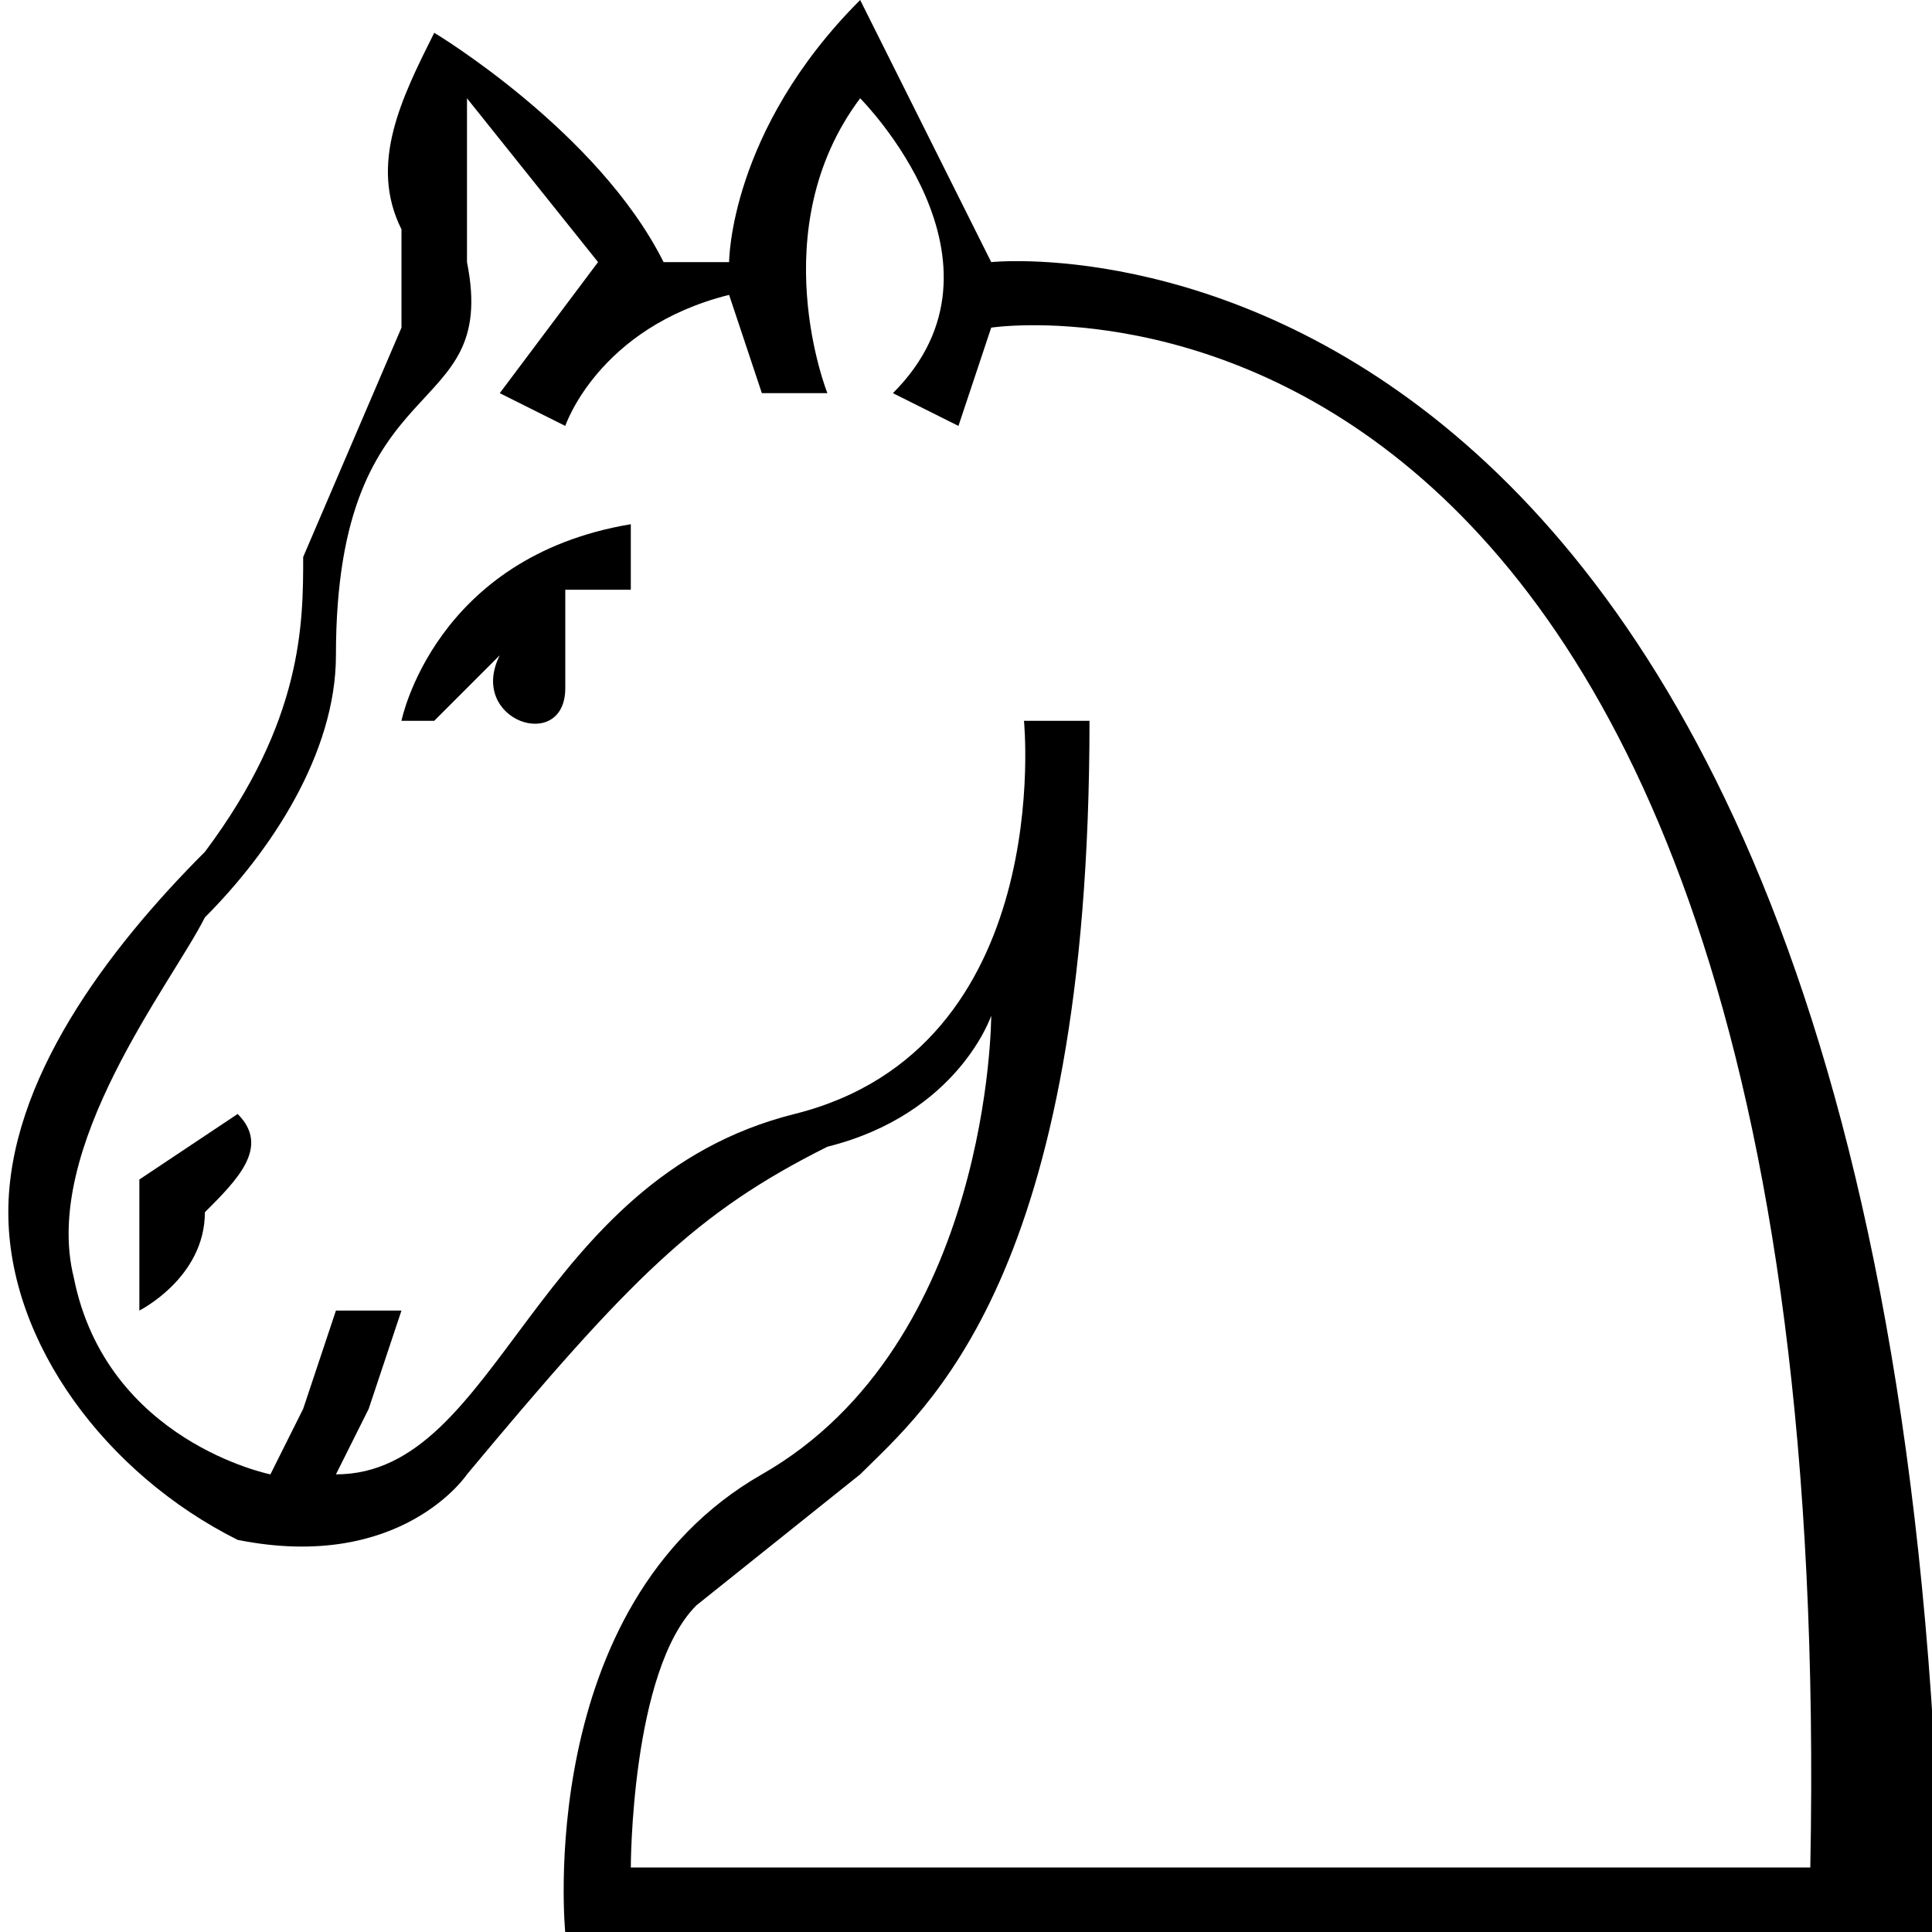 <svg xmlns="http://www.w3.org/2000/svg" viewBox="0 0 58.461 58.968" height="59" width="59"><path d="M30 8l-4-8c-4 4-4 8-4 8h-2c-2-4-7-7-7-7-1 2-2 4-1 6v3l-3 7c0 2 0 5-3 9-3 3-6 7-6 11s3 8 7 10c5 1 7-2 7-2 5-6 7-8 11-10 4-1 5-4 5-4s0 10-7 14-6 14-6 14h42C58 5 30 8 30 8zM19 57s0-6 2-8l5-4c2-2 7-6 7-23h-2s1 10-7 12-9 11-14 11l1-2 1-3h-2l-1 3-1 2s-5-1-6-6c-1-4 3-9 4-11 2-2 4-5 4-8 0-9 5-7 4-12V3l4 5-3 4 2 1s1-3 5-4l1 3h2s-2-5 1-9c0 0 5 5 1 9l2 1 1-3s26-4 25 47H19z" fill="#000"/><path d="M17 18v3c0 2-3 1-2-1l-2 2h-1s1-5 7-6v2h-2zM4 40v-4l3-2c1 1 0 2-1 3 0 2-2 3-2 3z" fill="#000"/></svg>